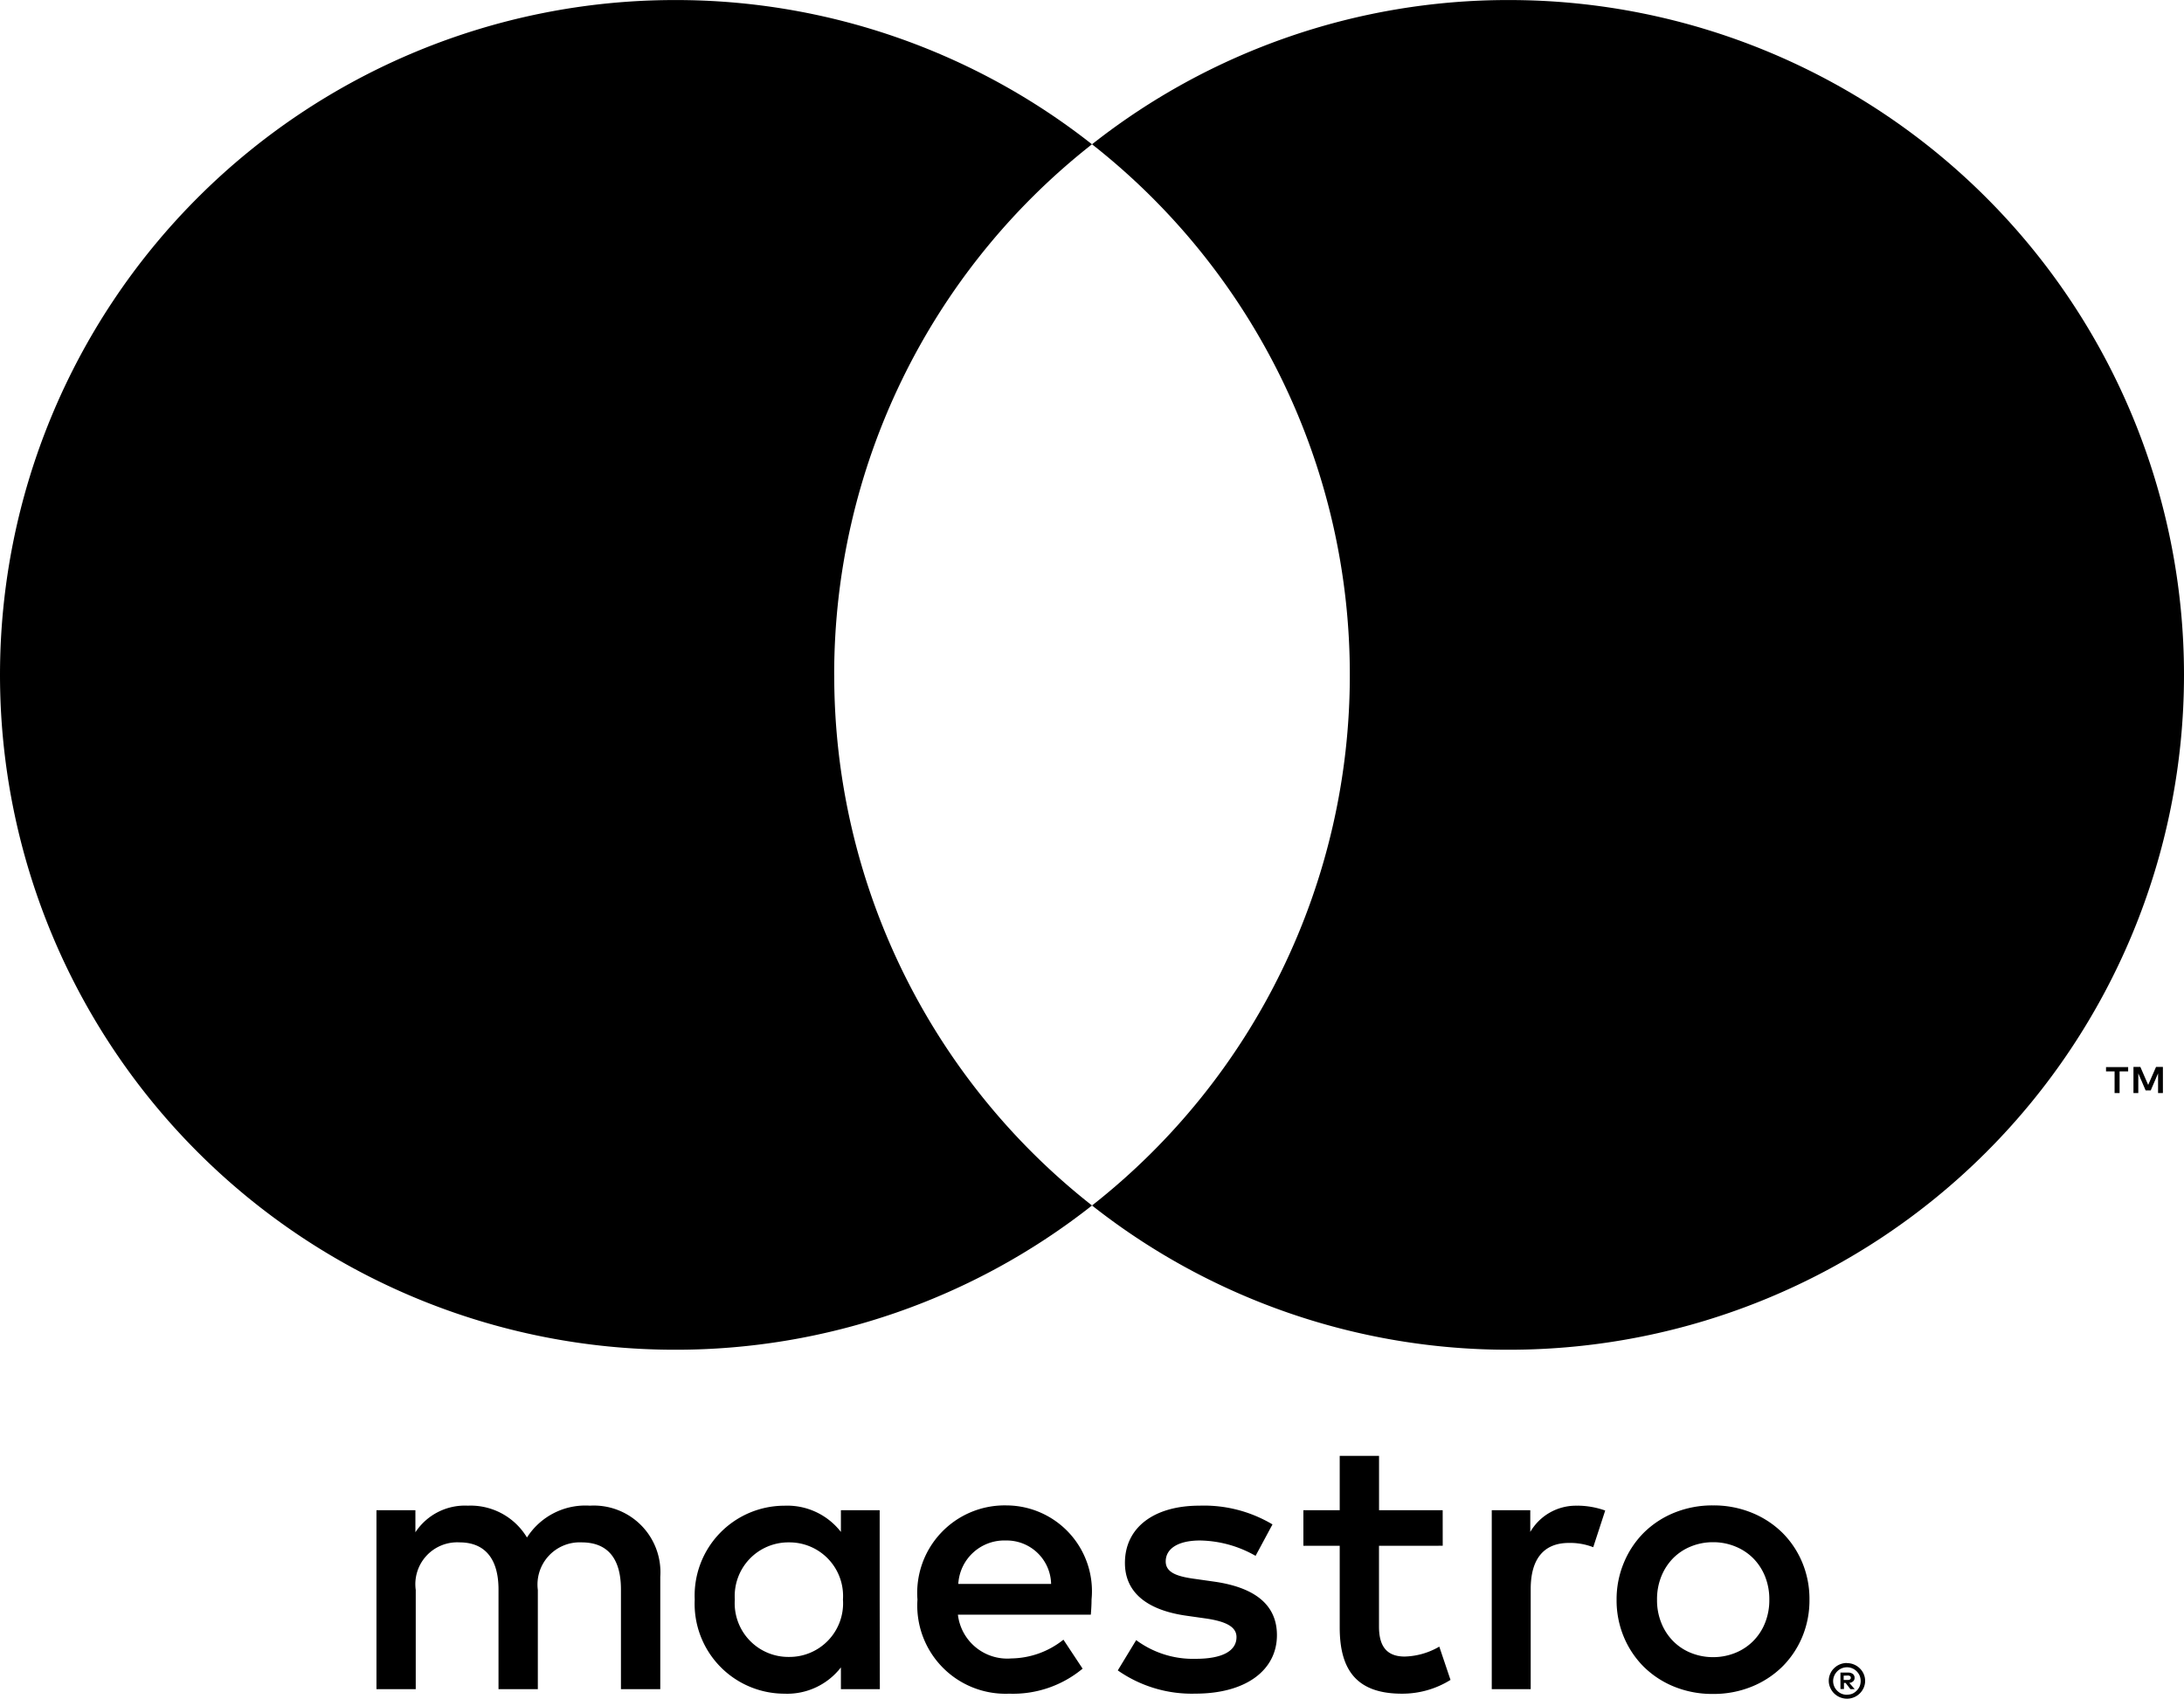 <svg id="Gruppe_13723" data-name="Gruppe 13723" xmlns="http://www.w3.org/2000/svg" width="51.035" height="39.698" viewBox="0 0 51.035 39.698">
  <path id="Pfad_1618" data-name="Pfad 1618" d="M.479.394V-2.231A1.557,1.557,0,0,0-1.166-3.894a1.62,1.62,0,0,0-1.47.744,1.537,1.537,0,0,0-1.383-.744,1.383,1.383,0,0,0-1.224.622v-.516h-.91V.394h.918V-1.925A.978.978,0,0,1-4.211-3.036c.6,0,.91.393.91,1.1V.394h.919V-1.925A.986.986,0,0,1-1.359-3.036c.622,0,.919.393.919,1.1V.394ZM5.606-1.7V-3.788H4.7v.508a1.585,1.585,0,0,0-1.321-.613A2.1,2.1,0,0,0,1.284-1.7,2.1,2.1,0,0,0,3.375.5,1.588,1.588,0,0,0,4.7-.114V.394h.91Zm-3.385,0A1.254,1.254,0,0,1,3.489-3.036,1.253,1.253,0,0,1,4.748-1.7,1.253,1.253,0,0,1,3.489-.359,1.254,1.254,0,0,1,2.221-1.7M25.077-3.9a2.36,2.36,0,0,1,.9.168,2.191,2.191,0,0,1,.714.462,2.145,2.145,0,0,1,.472.7,2.216,2.216,0,0,1,.17.873,2.216,2.216,0,0,1-.17.873,2.145,2.145,0,0,1-.472.7,2.191,2.191,0,0,1-.714.462,2.36,2.36,0,0,1-.9.168,2.36,2.36,0,0,1-.9-.168,2.17,2.17,0,0,1-.711-.462,2.156,2.156,0,0,1-.47-.7,2.216,2.216,0,0,1-.17-.873A2.216,2.216,0,0,1,23-2.57a2.156,2.156,0,0,1,.47-.7,2.17,2.17,0,0,1,.711-.462,2.36,2.36,0,0,1,.9-.168m0,.86a1.351,1.351,0,0,0-.52.1,1.235,1.235,0,0,0-.415.275,1.3,1.3,0,0,0-.275.424,1.415,1.415,0,0,0-.1.544,1.405,1.405,0,0,0,.1.543,1.273,1.273,0,0,0,.275.424,1.222,1.222,0,0,0,.415.276,1.372,1.372,0,0,0,.52.1,1.372,1.372,0,0,0,.52-.1,1.242,1.242,0,0,0,.417-.276,1.262,1.262,0,0,0,.277-.424,1.426,1.426,0,0,0,.1-.543,1.435,1.435,0,0,0-.1-.544,1.283,1.283,0,0,0-.277-.424A1.255,1.255,0,0,0,25.6-2.94a1.351,1.351,0,0,0-.52-.1M10.557-1.7a2.005,2.005,0,0,0-1.986-2.2A2.044,2.044,0,0,0,6.489-1.7,2.062,2.062,0,0,0,8.633.5a2.544,2.544,0,0,0,1.715-.585L9.9-.762a1.992,1.992,0,0,1-1.216.438A1.161,1.161,0,0,1,7.434-1.347H10.54c.009-.114.017-.227.017-.35M7.443-2.065A1.077,1.077,0,0,1,8.554-3.08,1.038,1.038,0,0,1,9.612-2.065Zm6.947-.656a2.693,2.693,0,0,0-1.3-.359c-.5,0-.8.184-.8.49,0,.28.315.359.709.411l.428.061c.911.131,1.462.516,1.462,1.251,0,.8-.7,1.366-1.908,1.366A3.017,3.017,0,0,1,11.17-.044L11.6-.752a2.228,2.228,0,0,0,1.391.437c.621,0,.953-.183.953-.507,0-.237-.236-.368-.734-.438l-.429-.061c-.937-.131-1.444-.551-1.444-1.234,0-.831.682-1.339,1.742-1.339a3.126,3.126,0,0,1,1.706.438Zm4.373-.236H17.274v1.889c0,.42.149.7.6.7A1.683,1.683,0,0,0,18.683-.6l.262.778A2.129,2.129,0,0,1,17.808.5c-1.076,0-1.452-.578-1.452-1.549V-2.957h-.849v-.831h.849V-5.057h.919v1.269h1.487Zm3.149-.937a1.952,1.952,0,0,1,.648.114l-.28.857a1.485,1.485,0,0,0-.569-.1c-.595,0-.892.385-.892,1.076V.394h-.91V-3.788h.9v.508a1.234,1.234,0,0,1,1.1-.613m6.3,3.679a.415.415,0,0,1,.164.032.433.433,0,0,1,.135.089A.423.423,0,0,1,28.6.039.409.409,0,0,1,28.634.2.409.409,0,0,1,28.6.362a.427.427,0,0,1-.226.222.416.416,0,0,1-.164.033.43.43,0,0,1-.3-.123.414.414,0,0,1-.091-.133A.391.391,0,0,1,27.784.2a.391.391,0,0,1,.033-.162.4.4,0,0,1,.091-.133.423.423,0,0,1,.3-.122m0,.74A.323.323,0,0,0,28.336.5a.339.339,0,0,0,.1-.07.336.336,0,0,0,.069-.1.336.336,0,0,0,0-.253.341.341,0,0,0-.069-.1.315.315,0,0,0-.1-.068.306.306,0,0,0-.125-.026.317.317,0,0,0-.128.026.308.308,0,0,0-.1.068.322.322,0,0,0-.069.1A.313.313,0,0,0,27.886.2a.318.318,0,0,0,.094.23.331.331,0,0,0,.1.07.336.336,0,0,0,.128.025m.024-.518a.181.181,0,0,1,.115.032.112.112,0,0,1,.04.091.1.1,0,0,1-.032.079.146.146,0,0,1-.091.039l.126.146h-.1L28.177.248h-.038V.392h-.082V.007Zm-.1.072v.1h.095a.1.1,0,0,0,.053-.012.044.044,0,0,0,.019-.04.042.042,0,0,0-.019-.038.093.093,0,0,0-.053-.013Z" transform="translate(14.95 39.081)"/>
  <path id="Pfad_1620" data-name="Pfad 1620" d="M1.407,1.139a15.748,15.748,0,0,1,6.024-12.4,15.706,15.706,0,0,0-9.747-3.371A15.771,15.771,0,0,0-18.086,1.139,15.771,15.771,0,0,0-2.315,16.91a15.706,15.706,0,0,0,9.747-3.371,15.748,15.748,0,0,1-6.024-12.4" transform="translate(18.086 14.633)"/>
  <path id="Pfad_1621" data-name="Pfad 1621" d="M.023.044V-.463h.2v-.1H-.294v.1h.2V.044Zm1.012,0V-.568H.875L.691-.147.508-.568H.347V.044H.46V-.417l.172.4H.75l.172-.4V.044Z" transform="translate(49.507 25.501)"/>
  <path id="Pfad_1622" data-name="Pfad 1622" d="M1.842,1.139A15.771,15.771,0,0,1-13.928,16.91a15.7,15.7,0,0,1-9.747-3.371,15.748,15.748,0,0,0,6.024-12.4,15.748,15.748,0,0,0-6.024-12.4,15.7,15.7,0,0,1,9.747-3.371A15.771,15.771,0,0,1,1.842,1.139" transform="translate(49.193 14.633)"/>
</svg>
